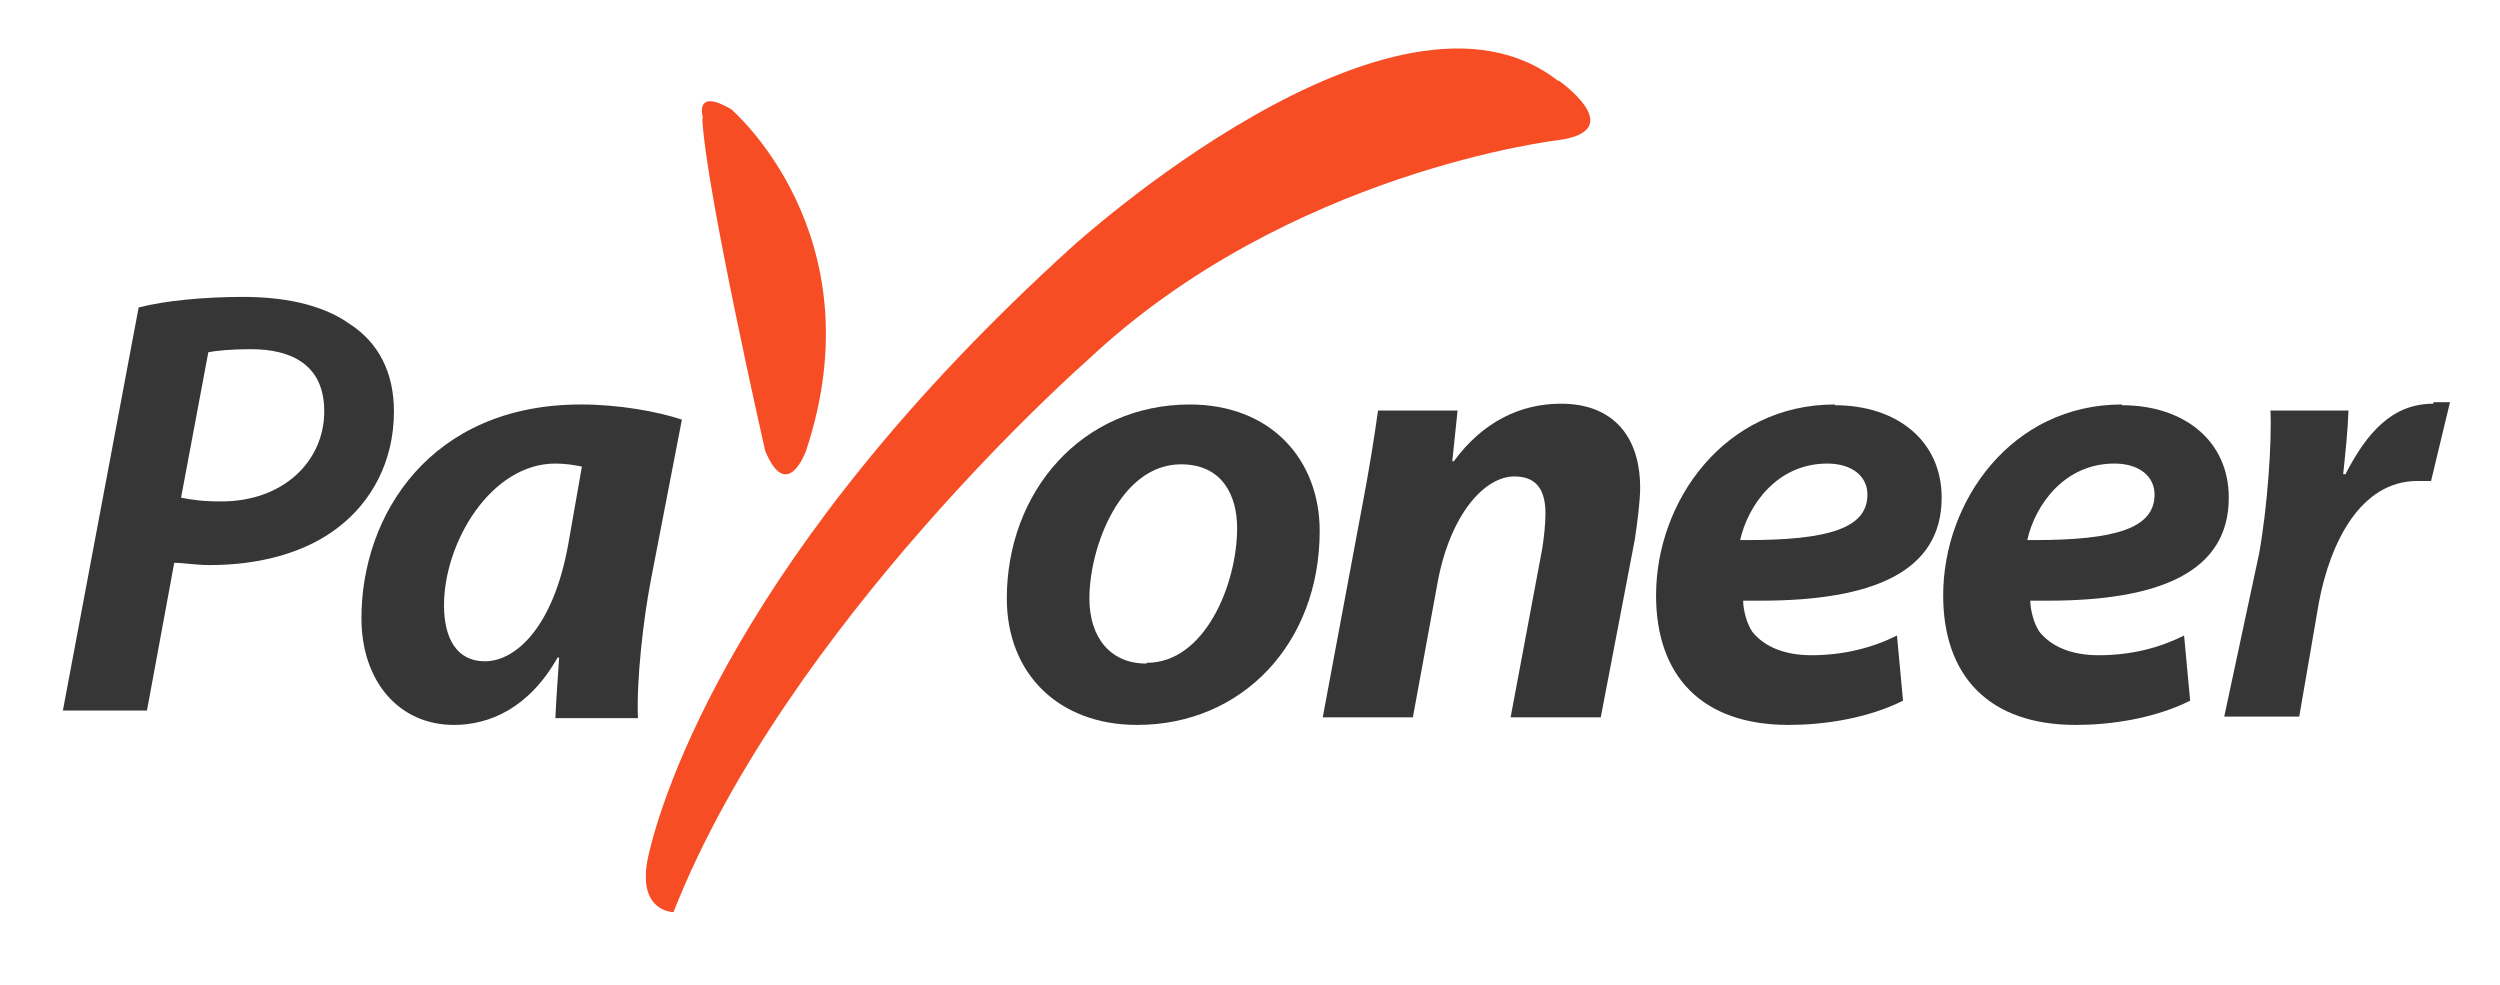 <svg width="33" height="13" viewBox="0 0 33 13" fill="none" xmlns="http://www.w3.org/2000/svg">
<g id="Group">
<path id="Vector" d="M20.57 1.06C20.57 1.06 21.52 1.72 20.57 1.85C20.57 1.85 17.01 2.26 14.36 4.75C14.36 4.75 10.39 8.23 8.89 12.04C8.89 12.04 8.39 12.04 8.56 11.29C8.73 10.54 9.72 7.27 14.15 3.26C14.15 3.26 18.41 -0.63 20.57 1.07V1.06ZM9.27 1.56C9.31 2.47 10.1 5.95 10.1 5.95C10.39 6.65 10.64 5.95 10.64 5.95C11.59 3.09 9.65 1.44 9.65 1.44C9.15 1.15 9.28 1.56 9.28 1.56H9.27Z" fill="#F64D25"/>
<g id="Group_2">
<path id="Vector_2" d="M2.92 6.619C2.68 6.619 2.54 6.599 2.39 6.569L2.75 4.649C2.86 4.629 3.05 4.609 3.31 4.609C3.84 4.609 4.28 4.809 4.28 5.429C4.28 6.089 3.74 6.619 2.92 6.619ZM3.21 3.919C2.7 3.919 2.17 3.969 1.83 4.059L0.83 9.379H1.94L2.3 7.429C2.42 7.429 2.58 7.459 2.77 7.459C3.42 7.459 4.04 7.299 4.48 6.949C4.89 6.629 5.2 6.109 5.2 5.429C5.2 4.909 4.99 4.519 4.62 4.279C4.23 3.999 3.69 3.919 3.21 3.919Z" fill="#363636"/>
<path id="Vector_3" d="M6.401 8.729C6.03 8.729 5.861 8.429 5.861 7.989C5.861 7.159 6.481 6.119 7.331 6.119C7.471 6.119 7.58 6.139 7.681 6.159L7.5 7.189C7.301 8.289 6.801 8.729 6.401 8.729ZM7.67 5.339C5.681 5.339 4.771 6.799 4.771 8.159C4.771 8.999 5.271 9.569 5.991 9.569C6.461 9.569 6.981 9.349 7.361 8.679H7.381C7.361 8.969 7.341 9.249 7.331 9.479H8.421C8.4 8.979 8.491 8.179 8.591 7.659L9.001 5.539C8.671 5.429 8.161 5.339 7.67 5.339Z" fill="#363636"/>
<path id="Vector_4" d="M15.13 8.759C14.66 8.759 14.38 8.419 14.38 7.899C14.38 7.219 14.79 6.129 15.59 6.129C16.14 6.129 16.33 6.549 16.33 6.969C16.33 7.719 15.9 8.749 15.14 8.749L15.13 8.759ZM15.71 5.339C14.27 5.339 13.29 6.499 13.29 7.899C13.29 8.899 13.98 9.569 15.01 9.569C16.4 9.569 17.42 8.489 17.42 7.009C17.42 6.079 16.79 5.339 15.7 5.339H15.71Z" fill="#363636"/>
<path id="Vector_5" d="M20.6 5.329C20.07 5.329 19.57 5.569 19.19 6.089H19.17L19.24 5.419H18.19C18.14 5.779 18.07 6.219 17.97 6.739L17.46 9.469H18.65L18.98 7.669C19.15 6.779 19.6 6.289 19.99 6.289C20.3 6.289 20.4 6.489 20.4 6.779C20.4 6.929 20.38 7.089 20.36 7.229L19.94 9.469H21.13L21.58 7.119C21.61 6.919 21.65 6.619 21.65 6.439C21.65 5.739 21.27 5.329 20.61 5.329H20.6Z" fill="#363636"/>
<path id="Vector_6" d="M23.07 7.129C23.07 7.129 23.01 7.129 22.97 7.129C23.07 6.679 23.45 6.119 24.12 6.119C24.45 6.119 24.65 6.289 24.65 6.529C24.65 6.979 24.12 7.129 23.06 7.129H23.07ZM24.22 5.339C22.76 5.339 21.86 6.619 21.86 7.859C21.86 8.919 22.46 9.569 23.61 9.569C24.06 9.569 24.64 9.489 25.12 9.249L25.04 8.389C24.72 8.549 24.34 8.649 23.91 8.649C23.56 8.649 23.29 8.539 23.13 8.339C23.05 8.219 23.01 8.039 23.01 7.929C23.09 7.929 23.17 7.929 23.24 7.929C24.72 7.929 25.63 7.549 25.63 6.569C25.63 5.819 25.04 5.349 24.22 5.349V5.339Z" fill="#363636"/>
<path id="Vector_7" d="M26.86 7.129C26.86 7.129 26.8 7.129 26.76 7.129C26.86 6.679 27.24 6.119 27.91 6.119C28.24 6.119 28.44 6.289 28.44 6.529C28.44 6.979 27.91 7.129 26.85 7.129H26.86ZM28.01 5.339C26.55 5.339 25.65 6.619 25.65 7.859C25.65 8.919 26.25 9.569 27.4 9.569C27.85 9.569 28.43 9.489 28.91 9.249L28.83 8.389C28.51 8.549 28.14 8.649 27.7 8.649C27.35 8.649 27.08 8.539 26.92 8.339C26.84 8.219 26.8 8.039 26.8 7.929C26.88 7.929 26.96 7.929 27.03 7.929C28.51 7.929 29.42 7.549 29.42 6.569C29.42 5.819 28.83 5.349 28.01 5.349V5.339Z" fill="#363636"/>
<path id="Vector_8" d="M32.12 5.329C31.57 5.329 31.24 5.719 30.96 6.259H30.93C30.96 5.969 30.99 5.699 31 5.419H29.97C29.99 5.839 29.93 6.699 29.82 7.309L29.36 9.459H30.35L30.61 7.949C30.76 7.159 31.16 6.349 31.91 6.349C31.98 6.349 32.04 6.349 32.09 6.349L32.34 5.309C32.27 5.309 32.2 5.309 32.12 5.309V5.329Z" fill="#363636"/>
</g>
</g>
</svg>
